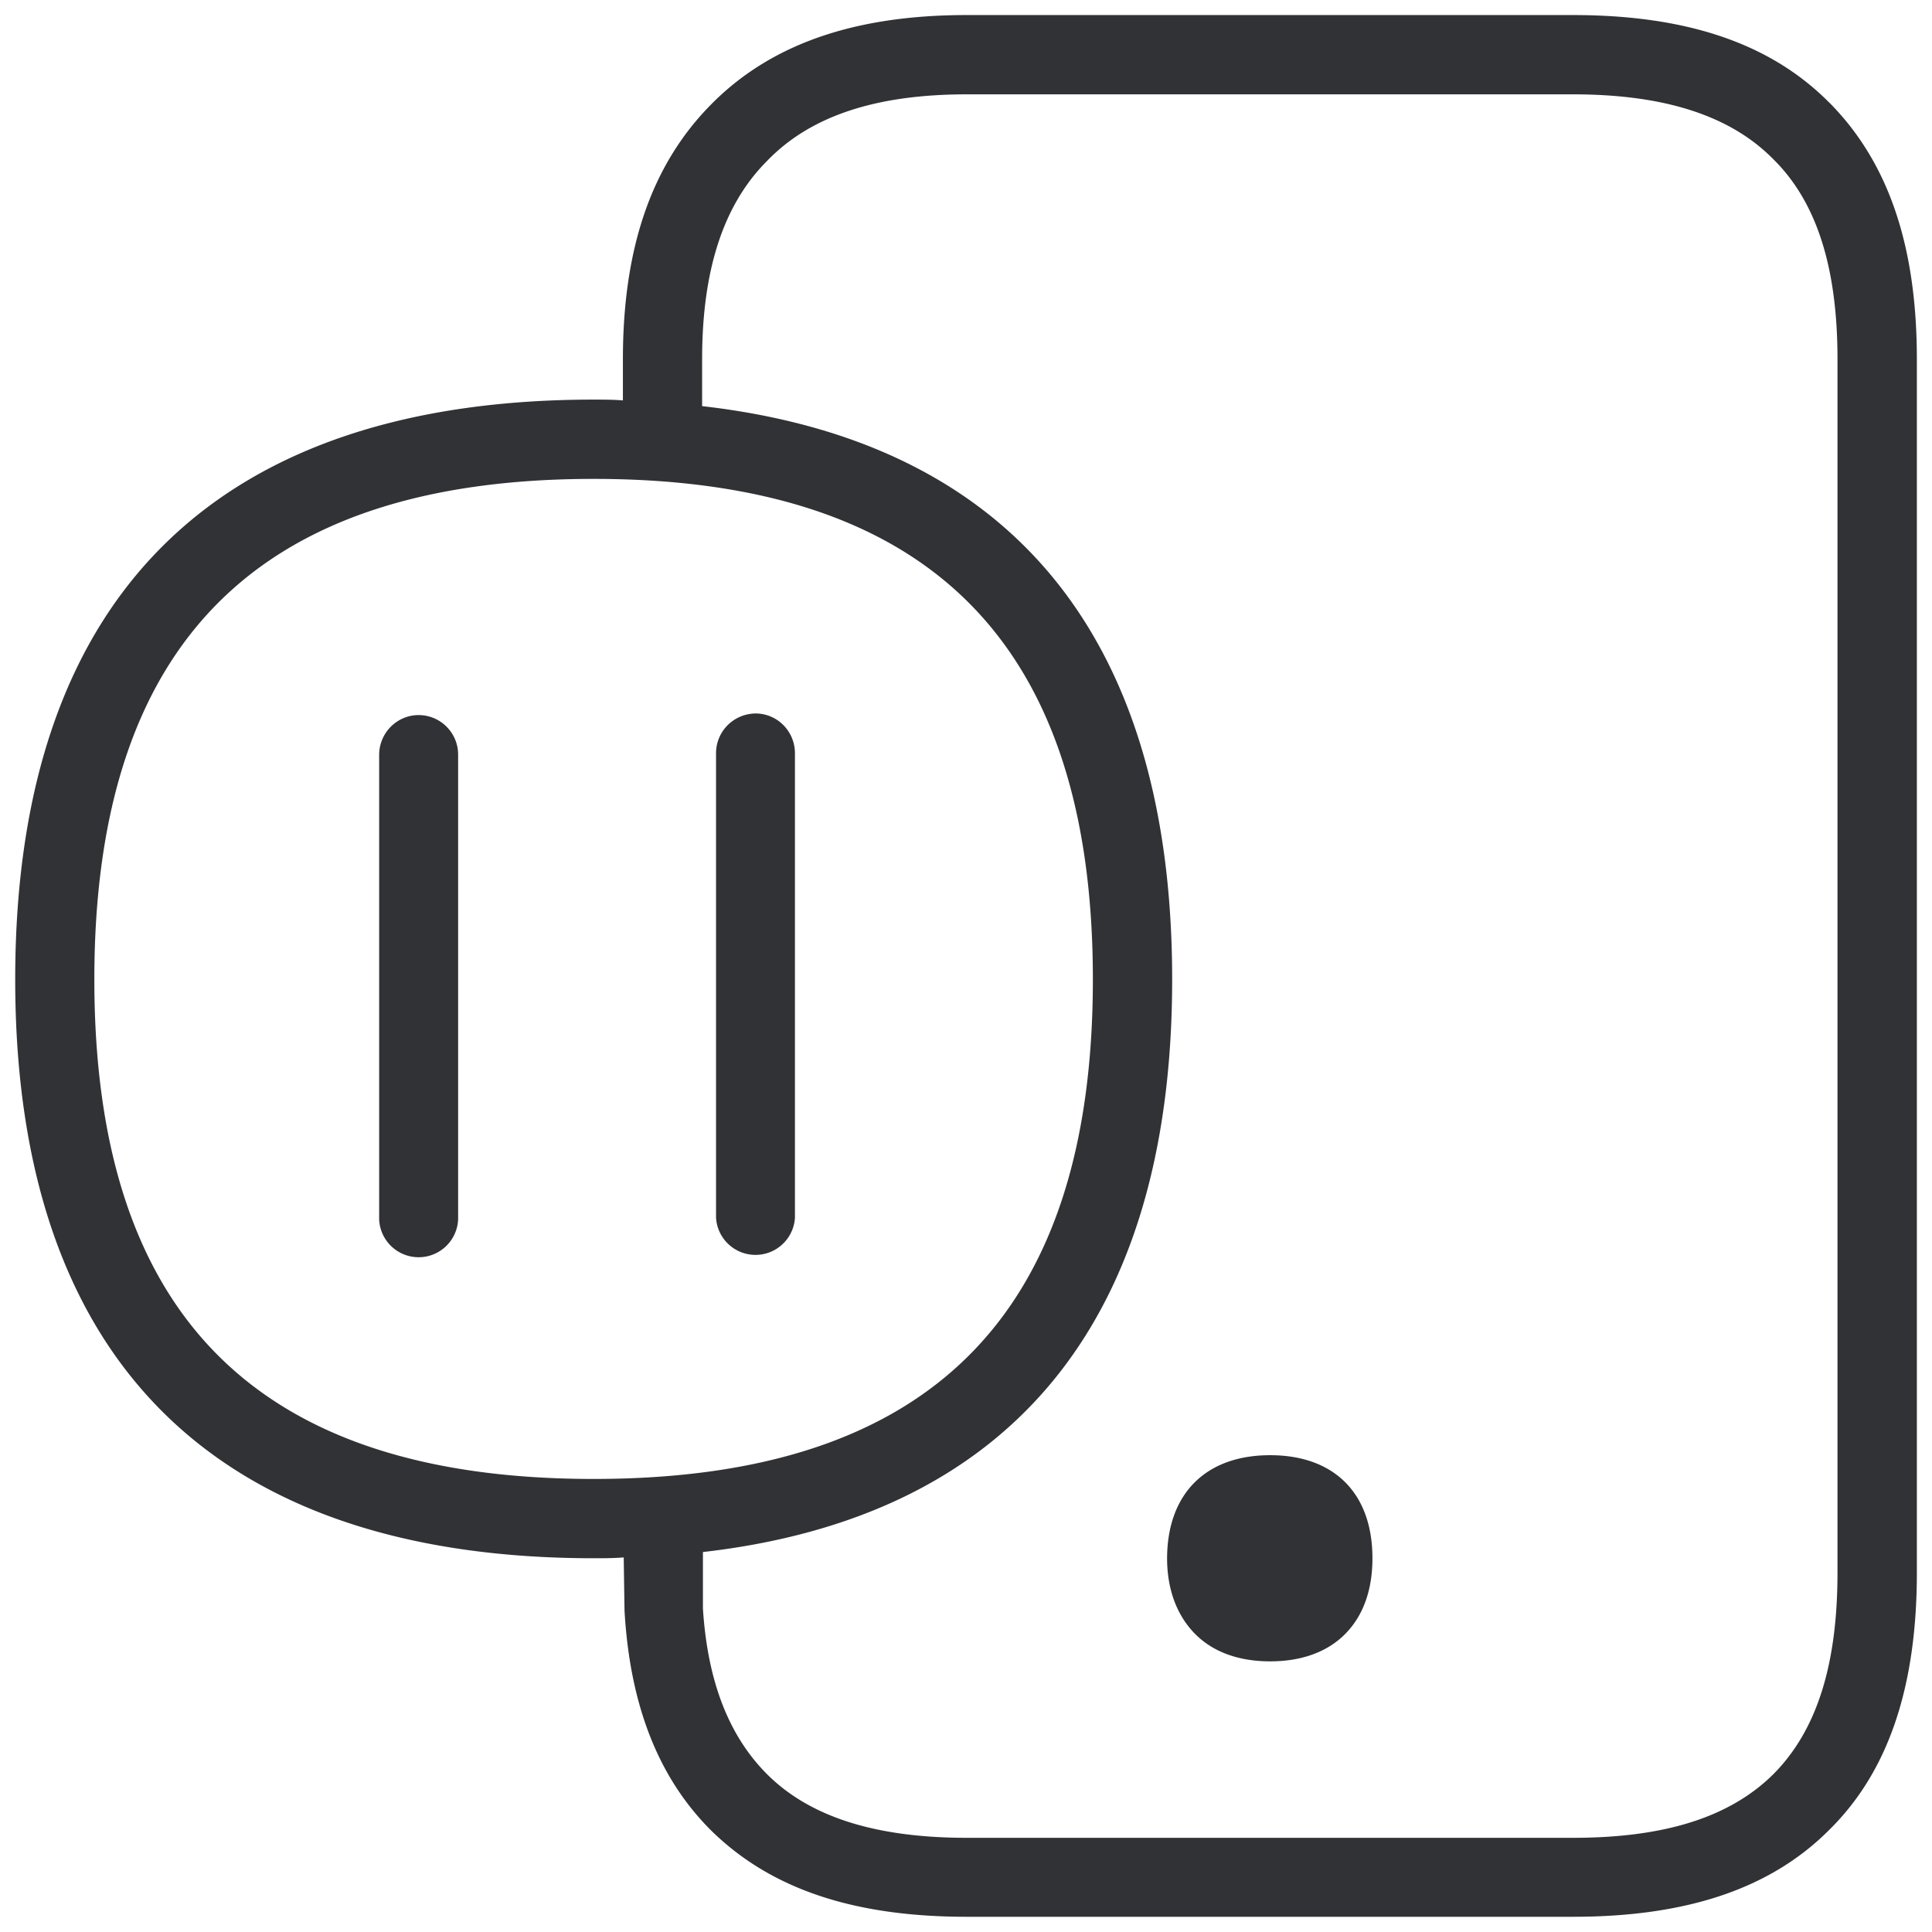 <svg width="24" height="24" viewBox="0 0 24 24" xmlns="http://www.w3.org/2000/svg"><path d="M22.826 19.535V4.463c0-1.133-.255-1.95-.796-2.484-.532-.541-1.348-.807-2.491-.807h-7.53c-1.122 0-1.94.266-2.48.827-.541.541-.807 1.352-.807 2.464v.582c3.71.423 5.839 2.73 5.839 7.122 0 4.384-2.128 6.69-5.829 7.113v.7c.057.907.323 1.586.797 2.06.53.53 1.348.79 2.48.79h7.53c1.143 0 1.95-.256 2.49-.79.542-.545.797-1.362.797-2.505zM7.374 18.372c4.171 0 6.202-2.03 6.202-6.205 0-4.174-2.03-6.218-6.202-6.218-4.175 0-6.202 2.04-6.202 6.218s2.027 6.205 6.202 6.205zM22.73 1.28c.73.74 1.082 1.775 1.082 3.183v15.072c0 1.419-.353 2.474-1.092 3.2-.73.73-1.772 1.076-3.18 1.076h-7.53c-1.408 0-2.44-.346-3.18-1.076-.648-.648-1.005-1.546-1.072-2.729l-.01-.659c-.128.01-.245.01-.373.01-4.538 0-7.186-2.296-7.186-7.19 0-4.907 2.648-7.203 7.186-7.203.118 0 .245 0 .363.01v-.51c0-1.379.353-2.414 1.093-3.164C9.569.55 10.61.187 12.01.187h7.529c1.418 0 2.46.353 3.19 1.093zm-6.952 16.797c.797 0 1.271.474 1.271 1.28 0 .383-.108.7-.326.928-.225.235-.551.353-.945.353-.393 0-.719-.118-.944-.353-.215-.225-.336-.541-.336-.928.003-.806.484-1.28 1.28-1.28zM5.2 8.883c.273 0 .491.222.491.491v5.775a.491.491 0 01-.981 0V9.377c0-.272.221-.494.49-.494zm4.185-.02c.272 0 .49.222.49.494v5.772a.491.491 0 01-.98 0V9.357c0-.272.218-.49.49-.494z" fill="#313235" fill-rule="nonzero"/></svg>